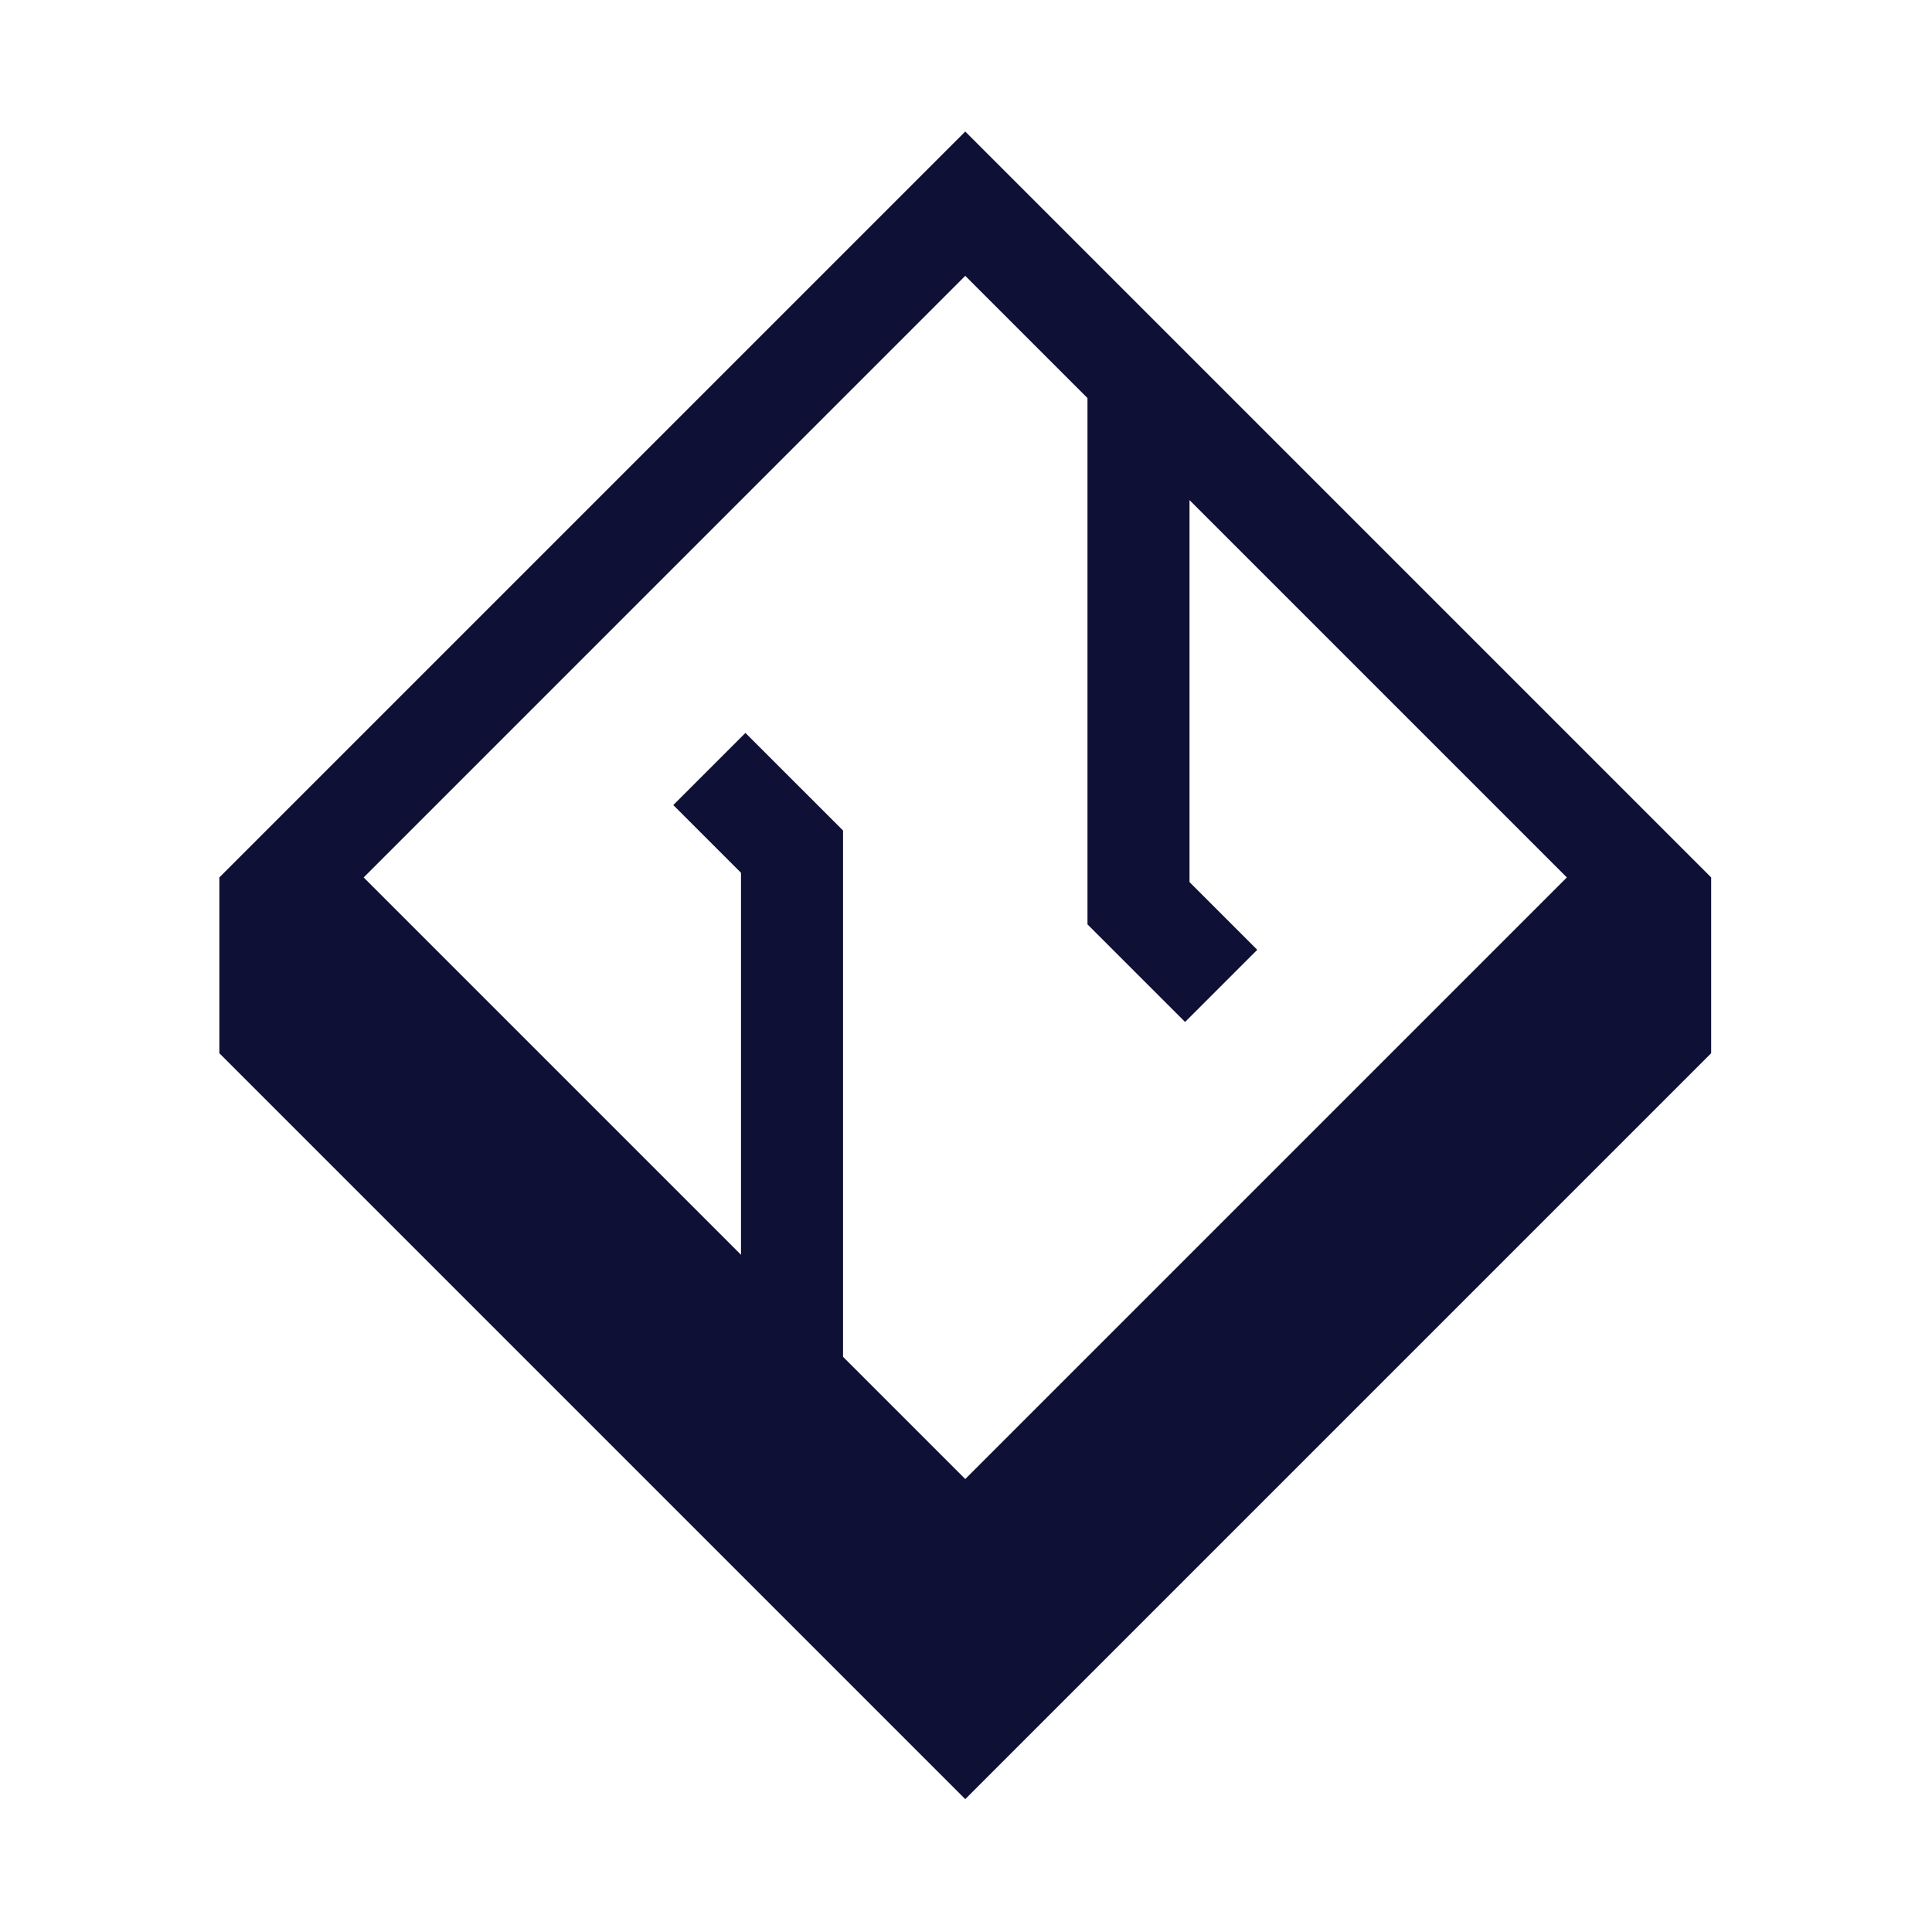 <?xml version="1.0" encoding="UTF-8" standalone="no"?>
<!-- Generator: Adobe Illustrator 27.5.0, SVG Export Plug-In . SVG Version: 6.00 Build 0)  -->

<svg
   version="1.1"
   x="0px"
   y="0px"
   viewBox="0 0 500 500"
   xml:space="preserve"
   id="svg35"
   sodipodi:docname="zenvi-icon-light.svg"
   width="500"
   height="500"
   inkscape:version="1.3.2 (091e20ef0f, 2023-11-25)"
   xmlns:inkscape="http://www.inkscape.org/namespaces/inkscape"
   xmlns:sodipodi="http://sodipodi.sourceforge.net/DTD/sodipodi-0.dtd"
   xmlns="http://www.w3.org/2000/svg"
   xmlns:svg="http://www.w3.org/2000/svg"><defs
   id="defs35">
	
	
	
	
	
	
</defs><sodipodi:namedview
   id="namedview35"
   pagecolor="#ffffff"
   bordercolor="#000000"
   borderopacity="0.25"
   inkscape:showpageshadow="2"
   inkscape:pageopacity="0.0"
   inkscape:pagecheckerboard="0"
   inkscape:deskcolor="#d1d1d1"
   inkscape:zoom="0.944"
   inkscape:cx="317.79661"
   inkscape:cy="201.80085"
   inkscape:window-width="1280"
   inkscape:window-height="989"
   inkscape:window-x="0"
   inkscape:window-y="0"
   inkscape:window-maximized="1"
   inkscape:current-layer="g35" />


<g
   id="g35"
   transform="matrix(1.269,0,0,1.269,-97.204,-167.346)"><g
     id="g3"
     transform="matrix(2.181,0,0,2.181,-1055.23,-386.552)"
     style="fill:#0f1035;fill-opacity:1">
		
		
		
	<path
   style="fill:#0f1035;fill-opacity:1"
   d="m 609.208,250 -69.746,69.746 v 16.439 l 69.746,69.746 69.746,-69.746 v -16.439 z m 0,13.493 11.429,11.429 v 49.213 l 9.127,9.126 6.746,-6.747 -6.332,-6.331 v -35.72 L 665.461,319.746 609.208,376 597.779,364.571 v -49.212 l -9.126,-9.125 -6.747,6.746 6.332,6.332 v 35.719 l -35.283,-35.283 z"
   id="path2"
   transform="translate(3.2525741e-6)" /></g></g></svg>
